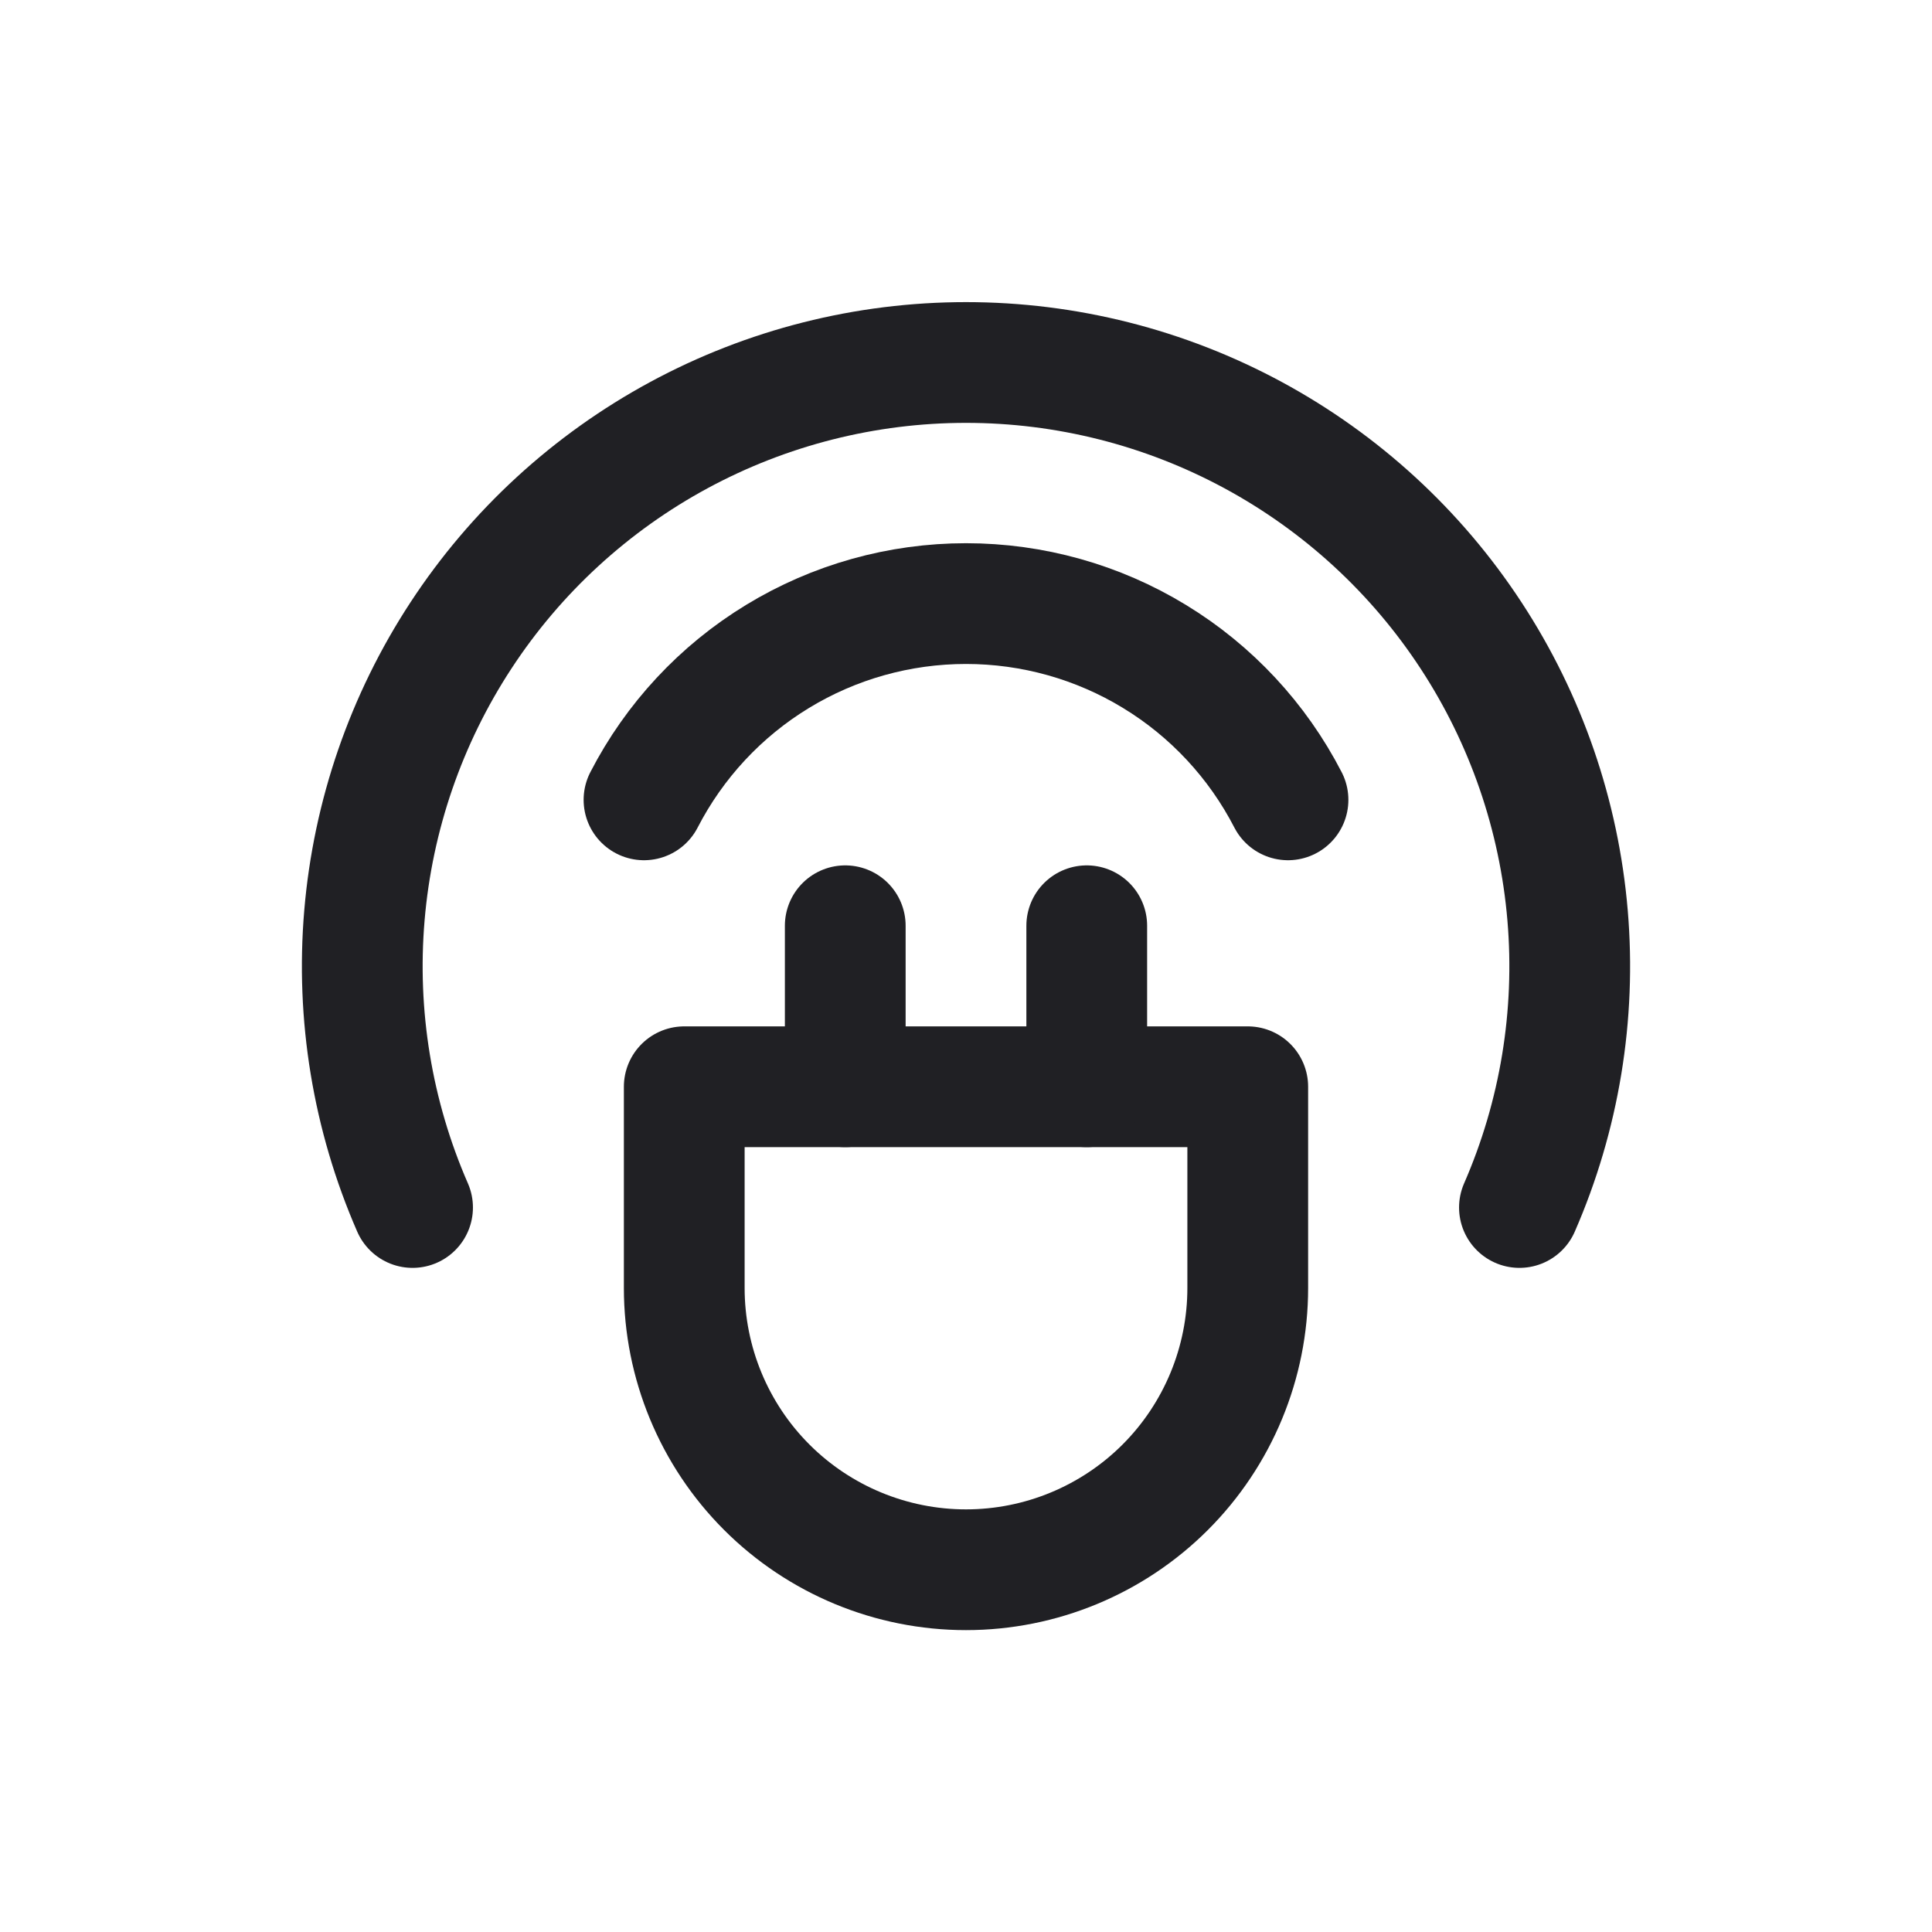 <svg width="24" height="24" viewBox="0 0 24 24" fill="none" xmlns="http://www.w3.org/2000/svg">
<path d="M8.5 13.5H15.5V16C15.5 16.928 15.131 17.819 14.475 18.475C13.819 19.131 12.928 19.5 12 19.5V19.5C11.072 19.5 10.181 19.131 9.525 18.475C8.869 17.819 8.5 16.928 8.5 16V13.5Z" stroke="#202024" stroke-width="1.5" stroke-linecap="round" stroke-linejoin="round"/>
<path d="M10.5 13.5V11.5" stroke="#202024" stroke-width="1.5" stroke-linecap="round" stroke-linejoin="round"/>
<path d="M13.5 13.5V11.5" stroke="#202024" stroke-width="1.5" stroke-linecap="round" stroke-linejoin="round"/>
<path d="M5.125 15C4.627 13.859 4.422 12.611 4.527 11.371C4.632 10.13 5.044 8.935 5.726 7.894C6.408 6.852 7.339 5.997 8.434 5.405C9.529 4.813 10.755 4.503 12 4.503C13.245 4.503 14.471 4.813 15.566 5.405C16.661 5.997 17.592 6.852 18.274 7.894C18.956 8.935 19.368 10.13 19.473 11.371C19.578 12.611 19.373 13.859 18.875 15" stroke="#202024" stroke-width="1.5" stroke-linecap="round" stroke-linejoin="round"/>
<path d="M8 9.936C8.379 9.201 8.952 8.585 9.658 8.155C10.363 7.725 11.174 7.498 12 7.498C12.826 7.498 13.637 7.725 14.342 8.155C15.048 8.585 15.621 9.201 16 9.936" stroke="#202024" stroke-width="1.5" stroke-linecap="round" stroke-linejoin="round"/>
</svg>
